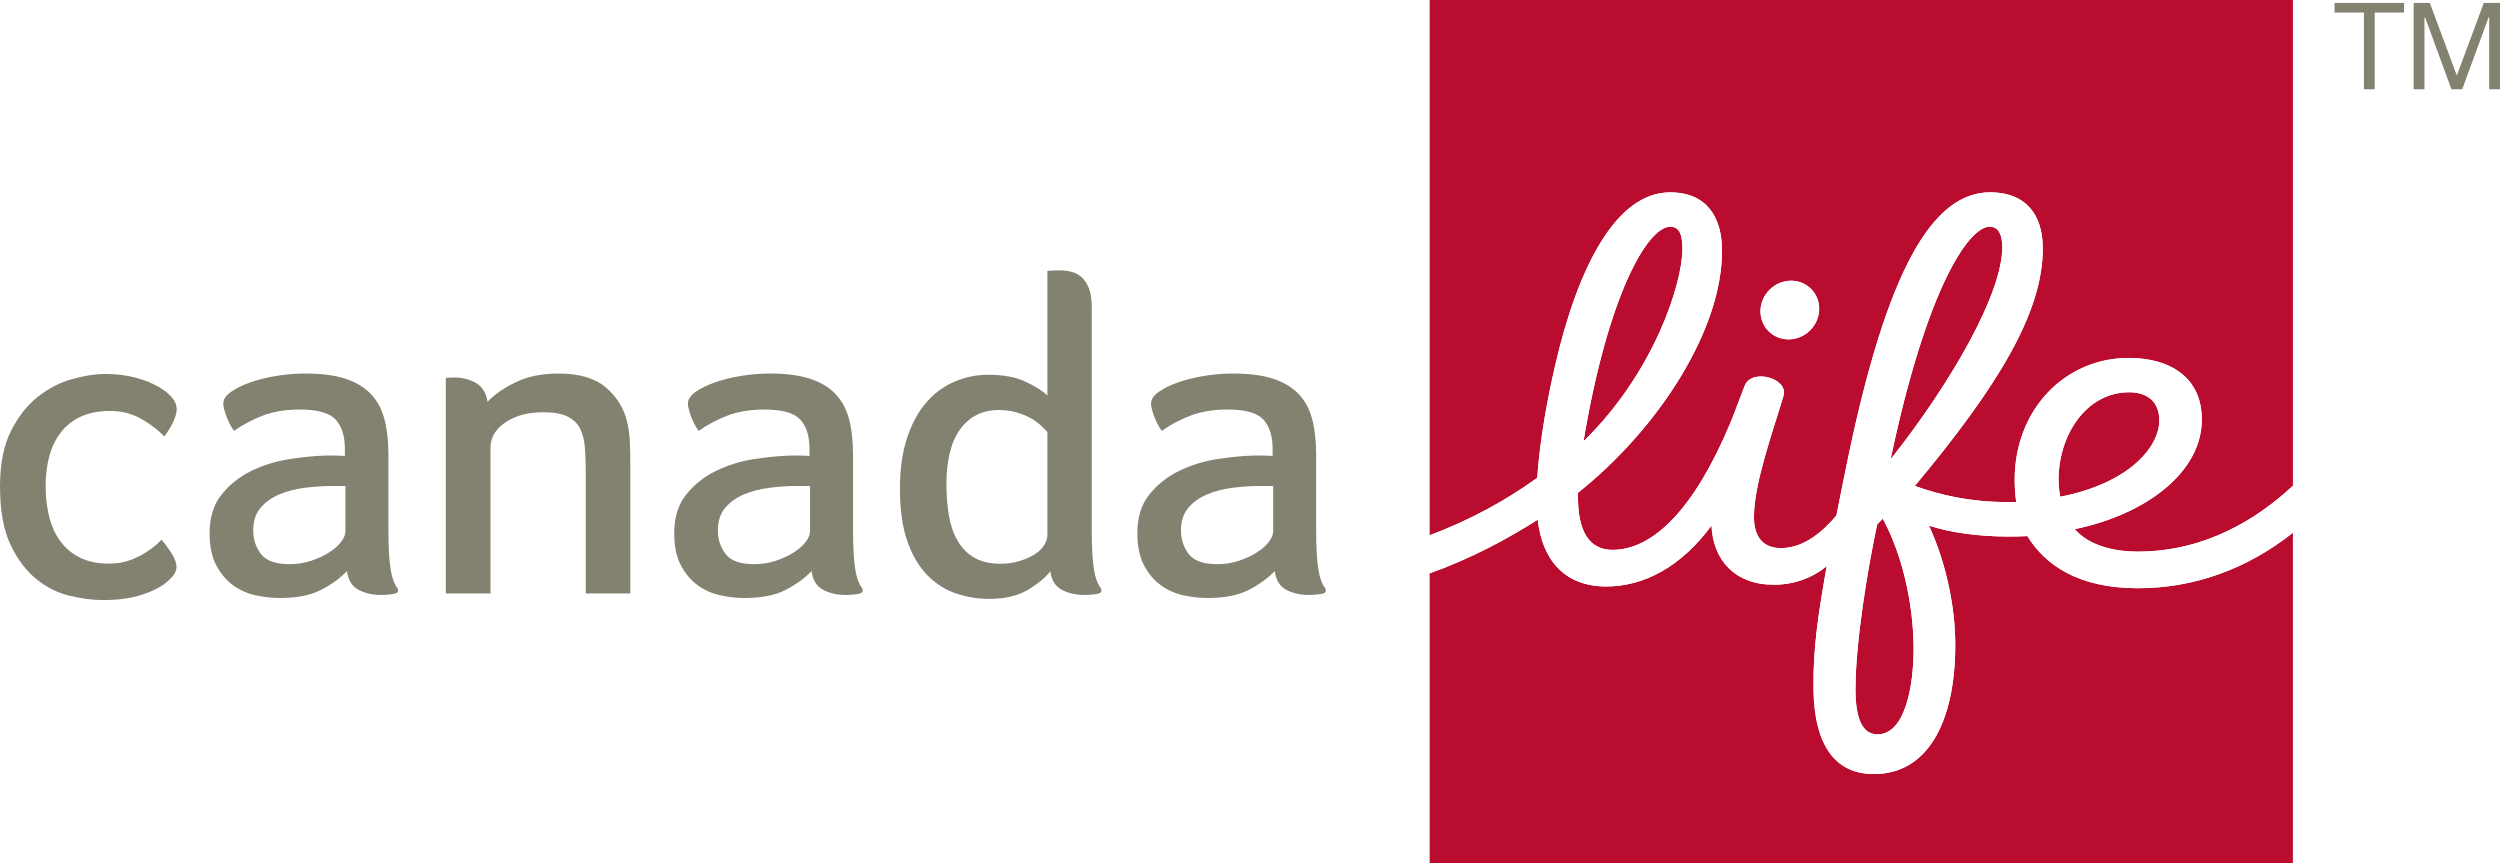 <svg xmlns="http://www.w3.org/2000/svg" height="216" viewBox="0 0 625.572 216" width="625.572"><rect width="100%" height="100%" fill="white" x="0" y="0" /><path d="m0 0h573.75v216h-573.75z" fill="none" /><g fill="#ba0c2f"><path d="m532.816 98.155c-10.967 0-17.708 10.928-17.708 21.892 0 1.72.195 3.013.422 4.249 16.66-3.202 24.793-12.083 24.793-19.127 0-4.441-2.803-7.013-7.507-7.013z" /><path d="m384.656 119.567c.708-10.055 2.65-20.155 4.496-28.16 5.664-24.56 15.239-43.267 28.763-43.267 9.405 0 12.899 6.533 12.976 14.258.205 20.36-16.335 45.253-36.024 60.9-.258 9.783 2.881 14.296 8.622 14.296 10.314 0 20.595-10.51 29.454-31.672 1.209-2.887 2.358-6.206 3.629-9.403 1.772-4.456 11.035-1.875 9.709 2.555-2.843 9.474-7.392 22.009-7.392 30.293 0 5.541 2.788 7.846 6.896 7.786 5.713-.084 10.393-4.18 13.736-8.174 0 0 2.352-11.779 3.038-15.034 9.659-45.875 20.812-65.817 35.436-65.817 8.736 0 13.171 5.368 13.171 14.044 0 15.91-10.958 34.188-32.036 59.435 6.572 2.297 13.814 4.019 23.041 4.019.543 0 1.815-.005 2.343-.015-.197-1.259-.387-3.565-.387-5.481 0-17.84 12.765-30.562 28.518-30.562 10.304 0 18.313 4.819 18.313 15.408 0 13.258-14.057 23.771-31.785 27.427 2.761 3.278 8.18 5.626 15.764 5.626 17.009 0 30.118-8.354 38.813-16.483v-121.545h-216.001v133.933c9.974-3.711 19.2-8.777 26.907-14.366zm63.537-49.323c4.046 0 7.191 3.292 7.012 7.338-.181 4.046-3.62 7.338-7.666 7.338s-7.191-3.292-7.011-7.338c.18-4.046 3.619-7.338 7.665-7.338z" /><path d="m497.879 56.724c-5.194 0-15.691 15.041-24.811 58.244 15.439-19.522 27.96-41.606 27.96-53.085 0-3.035-.88-5.159-3.149-5.159z" /><path d="m534.948 147.189c-14.819 0-23.173-5.753-27.636-13.041-1.455.075-3.169.112-4.728.112-7.802 0-14.857-1.067-19.924-2.738 4.022 8.566 6.629 19.784 6.604 29.992-.047 19.419-7.036 32.175-20.373 32.175-9.501 0-14.914-6.935-15.103-21.239-.138-10.428 1.248-19.076 3.31-30.792-3.231 2.692-7.751 4.635-13.181 4.655-9.804.036-15.261-6.197-15.652-14.794-7.628 10.283-16.8 15.233-26.373 15.233-10.434 0-16.002-6.704-17.104-16.714-7.481 4.747-16.607 9.713-27.041 13.434v72.527h216.001v-82.697c-11.507 9.149-24.831 13.886-38.802 13.886z" /><path d="m417.945 56.734c-5.62 0-15.538 16.795-21.71 53.712 17.589-17.168 24.76-39.379 24.76-48.207 0-4.094-1.083-5.505-3.05-5.505z" /><path d="m469.723 131.227c-2.291 10.632-5.428 29.353-5.428 41.236 0 6.907 1.501 11.294 5.511 11.294 6.956 0 9.033-12.246 9.033-21.31 0-11.751-3.043-24.124-7.72-32.669z" /></g><path d="m11.417 121.605c0 2.693.287 5.222.865 7.585.576 2.365 1.496 4.42 2.758 6.167 1.261 1.746 2.902 3.129 4.922 4.147 2.018 1.02 4.435 1.528 7.248 1.528 2.031 0 3.854-.303 5.473-.911 1.617-.606 2.99-1.303 4.119-2.09 1.354-.857 2.557-1.857 3.611-3.001.606.679 1.382 1.716 2.33 3.115.947 1.399 1.421 2.692 1.421 3.878-.019.378-.123.769-.314 1.172-.35.744-1.032 1.539-2.045 2.386-1.439 1.251-3.514 2.324-6.22 3.223-2.709.899-5.993 1.35-9.856 1.35-2.5 0-5.24-.351-8.222-1.051-2.982-.701-5.765-2.082-8.349-4.147-2.586-2.064-4.757-4.941-6.519-8.634-1.762-3.692-2.64-8.567-2.64-14.628 0-5.615.922-10.245 2.765-13.888 1.844-3.643 4.109-6.507 6.799-8.595 2.688-2.087 5.549-3.547 8.585-4.383 3.034-.834 5.704-1.252 8.009-1.252 2.821 0 5.372.297 7.653.894 2.281.597 4.218 1.367 5.822 2.3 1.521.885 2.67 1.795 3.437 2.741.767.948 1.15 1.903 1.15 2.869 0 1.848-1.388 4.549-3.127 6.857-1.245-1.423-3.072-2.846-5.482-4.272-2.411-1.423-5.094-2.136-8.048-2.136-2.861 0-5.307.474-7.339 1.419-2.032.947-3.708 2.275-5.024 3.984-1.318 1.71-2.278 3.711-2.879 6.003-.603 2.292-.903 4.748-.903 7.367z" fill="#838271" /><path d="m99.456 147.189c-.844-1.126-1.425-2.771-1.745-4.941-.35-2.343-.521-5.596-.521-9.76v-18.836c0-3.306-.333-6.23-.994-8.768-.663-2.538-1.813-4.653-3.45-6.345-1.637-1.691-3.783-2.96-6.432-3.807-2.652-.845-5.965-1.269-9.941-1.269-2.343 0-4.726.196-7.146.586-2.422.392-4.627.938-6.619 1.642-1.991.704-3.613 1.506-4.861 2.404-1.25.9-1.874 1.858-1.874 2.873 0 .673.244 1.698.734 3.075.489 1.379 1.137 2.639 1.944 3.781 2.347-1.658 4.776-2.903 7.287-3.858 2.509-.953 5.586-1.492 9.23-1.492 4.39 0 7.359.839 8.907 2.512 1.547 1.675 2.321 4.116 2.321 7.323v1.796c-.679-.074-1.472-.114-2.377-.114h-2.377c-2.793.076-5.869.379-9.226.907-3.359.53-6.509 1.514-9.453 2.95-2.943 1.438-5.416 3.403-7.415 5.899-2.001 2.496-3 5.711-3 9.643h-0c0 3.249.545 5.918 1.639 8.006 1.092 2.089 2.477 3.753 4.156 4.989 1.677 1.238 3.55 2.089 5.619 2.553 2.067.464 4.115.696 6.146.696 4.205 0 7.598-.655 10.181-1.96 2.582-1.306 4.795-2.893 6.64-4.761.28 2.233 1.229 3.784 2.848 4.655 1.617.871 3.515 1.308 5.696 1.308.681 0 1.339-.034 1.972-.102.632-.069 1.169-.154 1.607-.256.395-.092.673-.419.673-.826 0-.19-.063-.365-.168-.506zm-13.017-14.308c0 .884-.376 1.806-1.127 2.763-.751.958-1.77 1.843-3.058 2.652-1.288.812-2.773 1.492-4.453 2.045-1.682.552-3.452.829-5.311.829-3.506 0-5.902-.846-7.189-2.542-1.288-1.694-1.931-3.647-1.931-5.858 0-2.357.607-4.255 1.824-5.692 1.216-1.437 2.79-2.559 4.721-3.371 1.931-.81 4.077-1.363 6.438-1.658 2.361-.294 4.684-.442 6.975-.442h3.112z" fill="#838271" /><path d="m157.723 148.5h-11.15v-30.657c0-2.11-.074-4.078-.223-5.902-.149-1.822-.547-3.383-1.192-4.679-.647-1.296-1.69-2.303-3.129-3.023-1.441-.72-3.453-1.08-6.035-1.08-3.635 0-6.754.733-9.356 2.417-2.604 1.687-3.904 3.889-3.904 6.389v36.536h-11.179v-53.918c.162-.02.357-.04.585-.059.195-.019.422-.034.682-.045.26-.01.568-.015.926-.015 1.978 0 3.761.457 5.354 1.368 1.59.913 2.558 2.479 2.903 4.699 1.742-1.836 4.108-3.474 7.101-4.911 2.991-1.438 6.533-2.156 10.624-2.156 5.162 0 9.111 1.152 11.844 3.457 2.733 2.305 4.516 5.185 5.353 8.642.379 1.538.607 3.246.683 5.128.075 1.883.114 3.707.114 5.473z" fill="#838271" /><path d="m215.719 147.189c-.844-1.126-1.425-2.771-1.745-4.941-.35-2.343-.521-5.596-.521-9.76v-18.836c0-3.306-.333-6.23-.994-8.768-.663-2.538-1.813-4.653-3.45-6.345-1.637-1.691-3.783-2.96-6.432-3.807-2.651-.845-5.965-1.269-9.941-1.269-2.343 0-4.726.196-7.146.586-2.422.392-4.627.938-6.619 1.642-1.991.704-3.613 1.506-4.861 2.404-1.25.9-1.874 1.858-1.874 2.873 0 .673.244 1.698.734 3.075.489 1.379 1.137 2.639 1.944 3.781 2.347-1.658 4.776-2.903 7.287-3.858 2.509-.953 5.586-1.492 9.229-1.492 4.39 0 7.359.839 8.907 2.512 1.547 1.675 2.321 4.116 2.321 7.323v1.796c-.679-.074-1.472-.114-2.377-.114h-2.377c-2.793.076-5.869.379-9.226.907-3.359.53-6.509 1.514-9.453 2.95-2.943 1.438-5.416 3.403-7.415 5.899-2 2.496-3 5.711-3 9.643h-0c0 3.249.545 5.918 1.639 8.006 1.092 2.089 2.477 3.753 4.156 4.989 1.677 1.238 3.55 2.089 5.619 2.553 2.067.464 4.115.696 6.146.696 4.205 0 7.598-.655 10.181-1.96 2.582-1.306 4.795-2.893 6.64-4.761.28 2.233 1.229 3.784 2.848 4.655 1.617.871 3.515 1.308 5.696 1.308.681 0 1.339-.034 1.972-.102.632-.069 1.169-.154 1.607-.256.395-.092.673-.419.673-.826 0-.19-.063-.365-.168-.506zm-13.017-14.308c0 .884-.375 1.806-1.127 2.763-.751.958-1.77 1.843-3.058 2.652-1.288.812-2.773 1.492-4.453 2.045-1.682.552-3.452.829-5.311.829-3.506 0-5.902-.846-7.189-2.542-1.288-1.694-1.931-3.647-1.931-5.858 0-2.357.607-4.255 1.824-5.692 1.216-1.437 2.79-2.559 4.721-3.371 1.931-.81 4.077-1.363 6.438-1.658 2.361-.294 4.684-.442 6.975-.442h3.112z" fill="#838271" /><path d="m275.451 147.189c-.844-1.126-1.425-2.771-1.745-4.941-.35-2.343-.521-5.596-.521-9.76v-55.521c0-1.939-.223-3.511-.668-4.715-.445-1.203-1.055-2.154-1.826-2.853-.772-.699-1.648-1.164-2.628-1.397-.98-.233-1.946-.349-2.895-.349-.492 0-1.05.013-1.675.037-.626.025-1.095.062-1.407.111v31.147c-1.184-1.125-2.999-2.267-5.448-3.43-2.451-1.161-5.575-1.743-9.375-1.743-2.87 0-5.648.564-8.333 1.693-2.687 1.128-5.041 2.84-7.063 5.134-2.025 2.296-3.642 5.247-4.856 8.858-1.214 3.611-1.821 7.899-1.821 12.864 0 5.234.62 9.615 1.861 13.142 1.24 3.527 2.909 6.354 5.003 8.477 2.094 2.125 4.479 3.641 7.155 4.551 2.676.91 5.448 1.365 8.319 1.365 3.986 0 7.263-.786 9.833-2.357 2.568-1.572 4.388-3.098 5.463-4.584.28 2.233 1.229 3.784 2.848 4.655 1.617.871 3.515 1.308 5.696 1.308.681 0 1.339-.034 1.972-.102.632-.069 1.169-.154 1.607-.256.395-.092.673-.419.673-.826 0-.19-.063-.365-.168-.506zm-13.364-13.35c0 .877-.283 1.753-.849 2.63-.567.877-1.38 1.644-2.441 2.301-1.061.657-2.318 1.205-3.768 1.644-1.451.438-3.025.657-4.723.657-2.547 0-4.688-.493-6.421-1.479-1.734-.986-3.131-2.373-4.192-4.164-1.061-1.789-1.804-3.89-2.229-6.301-.424-2.411-.637-5.041-.637-7.89 0-6.137 1.167-10.775 3.502-13.917 2.335-3.14 5.519-4.712 9.552-4.712 1.698 0 3.219.202 4.563.603 1.343.402 2.529.895 3.555 1.479 1.025.586 1.874 1.206 2.547 1.863.619.606 1.129 1.115 1.539 1.535z" fill="#838271" /><path d="m331.604 147.189c-.844-1.126-1.425-2.771-1.745-4.941-.35-2.343-.521-5.596-.521-9.76v-18.836c0-3.306-.333-6.23-.994-8.768-.663-2.538-1.813-4.653-3.45-6.345-1.637-1.691-3.783-2.96-6.432-3.807-2.651-.845-5.965-1.269-9.941-1.269-2.343 0-4.726.196-7.146.586-2.422.392-4.627.938-6.619 1.642-1.991.704-3.613 1.506-4.861 2.404-1.25.9-1.874 1.858-1.874 2.873 0 .673.244 1.698.735 3.075.489 1.379 1.137 2.639 1.944 3.781 2.347-1.658 4.776-2.903 7.287-3.858 2.509-.953 5.586-1.492 9.23-1.492 4.39 0 7.359.839 8.907 2.512 1.547 1.675 2.321 4.116 2.321 7.323v1.796c-.679-.074-1.472-.114-2.377-.114h-2.377c-2.793.076-5.869.379-9.226.907-3.359.53-6.509 1.514-9.452 2.95-2.943 1.438-5.416 3.403-7.415 5.899-2.001 2.496-3 5.711-3 9.643h-0c0 3.249.545 5.918 1.639 8.006 1.092 2.089 2.477 3.753 4.156 4.989 1.677 1.238 3.55 2.089 5.619 2.553 2.067.464 4.115.696 6.146.696 4.205 0 7.598-.655 10.182-1.96 2.582-1.306 4.795-2.893 6.64-4.761.28 2.233 1.229 3.784 2.848 4.655 1.617.871 3.515 1.308 5.696 1.308.681 0 1.339-.034 1.972-.102.632-.069 1.169-.154 1.607-.256.395-.092.673-.419.673-.826 0-.19-.063-.365-.168-.506zm-13.017-14.308c0 .884-.376 1.806-1.127 2.763-.751.958-1.77 1.843-3.058 2.652-1.288.812-2.773 1.492-4.453 2.045-1.682.552-3.452.829-5.311.829-3.506 0-5.902-.846-7.189-2.542-1.288-1.694-1.931-3.647-1.931-5.858 0-2.357.607-4.255 1.824-5.692 1.216-1.437 2.79-2.559 4.721-3.371 1.931-.81 4.077-1.363 6.438-1.658 2.361-.294 4.684-.442 6.975-.442h3.112z" fill="#838271" /><path d="m447.538 84.921c4.046 0 7.486-3.292 7.666-7.338.18-4.046-2.965-7.338-7.012-7.338s-7.486 3.292-7.665 7.338c-.181 4.046 2.964 7.338 7.011 7.338z" fill="#fff" /><path d="m534.937 138.028c-7.584 0-13.002-2.348-15.764-5.626 17.727-3.656 31.785-14.169 31.785-27.427 0-10.589-8.009-15.408-18.313-15.408-15.752 0-28.518 12.722-28.518 30.562 0 1.916.19 4.222.387 5.481-.528.01-1.801.015-2.343.015-9.227 0-16.469-1.721-23.041-4.019 21.078-25.247 32.036-43.525 32.036-59.435 0-8.676-4.436-14.044-13.171-14.044-14.624 0-25.776 19.942-35.436 65.817-.685 3.256-3.038 15.035-3.038 15.035-3.342 3.994-8.022 8.09-13.736 8.174-4.108.06-6.896-2.245-6.896-7.786 0-8.284 4.549-20.819 7.392-30.293 1.326-4.43-7.937-7.011-9.709-2.555-1.271 3.197-2.421 6.516-3.629 9.403-8.859 21.162-19.14 31.672-29.454 31.672-5.741 0-8.88-4.512-8.622-14.296 19.689-15.648 36.23-40.54 36.024-60.9-.077-7.725-3.571-14.258-12.976-14.258-13.524 0-23.099 18.707-28.763 43.267-1.846 8.005-3.788 18.105-4.496 28.16-7.708 5.588-16.934 10.655-26.907 14.366v9.54c10.434-3.721 19.56-8.687 27.041-13.434 1.102 10.01 6.67 16.714 17.104 16.714 9.572 0 18.745-4.95 26.373-15.233.391 8.597 5.848 14.83 15.652 14.794 5.429-.02 9.95-1.963 13.181-4.655-2.062 11.716-3.448 20.364-3.31 30.792.189 14.304 5.602 21.239 15.103 21.239 13.337 0 20.326-12.756 20.373-32.175.025-10.209-2.582-21.426-6.604-29.992 5.067 1.67 12.122 2.738 19.924 2.738 1.56 0 3.274-.037 4.728-.112 4.463 7.288 12.817 13.041 27.636 13.041 13.971 0 27.294-4.737 38.802-13.886v-11.758c-8.695 8.129-21.805 16.483-38.813 16.483zm-116.992-81.293c1.968 0 3.05 1.412 3.05 5.505 0 8.828-7.172 31.039-24.76 48.207 6.172-36.917 16.09-53.712 21.71-53.712zm79.934-.011c2.268 0 3.149 2.124 3.149 5.159 0 11.479-12.521 33.563-27.96 53.085 9.12-43.203 19.617-58.244 24.811-58.244zm-28.073 127.034c-4.011 0-5.511-4.387-5.511-11.295 0-11.883 3.136-30.604 5.428-41.236l1.396-1.449c4.677 8.546 7.72 20.919 7.72 32.669 0 9.064-2.076 21.31-9.033 21.31zm45.301-63.711c0-10.964 6.741-21.892 17.708-21.892 4.703 0 7.507 2.572 7.507 7.013 0 7.043-8.133 15.924-24.793 19.127-.227-1.236-.422-2.529-.422-4.249z" fill="#fff" /><path d="m621.519.735-6.747 18.151-6.754-18.151h-4.046v21.6h2.699v-18h.149l6.598 18h2.701l6.601-18h.151v18h2.701v-21.6z" fill="#838271" /><path d="m584.17 3.135h7.347v19.2h2.701v-19.2h7.352v-2.4h-17.401z" fill="#838271" /></svg>